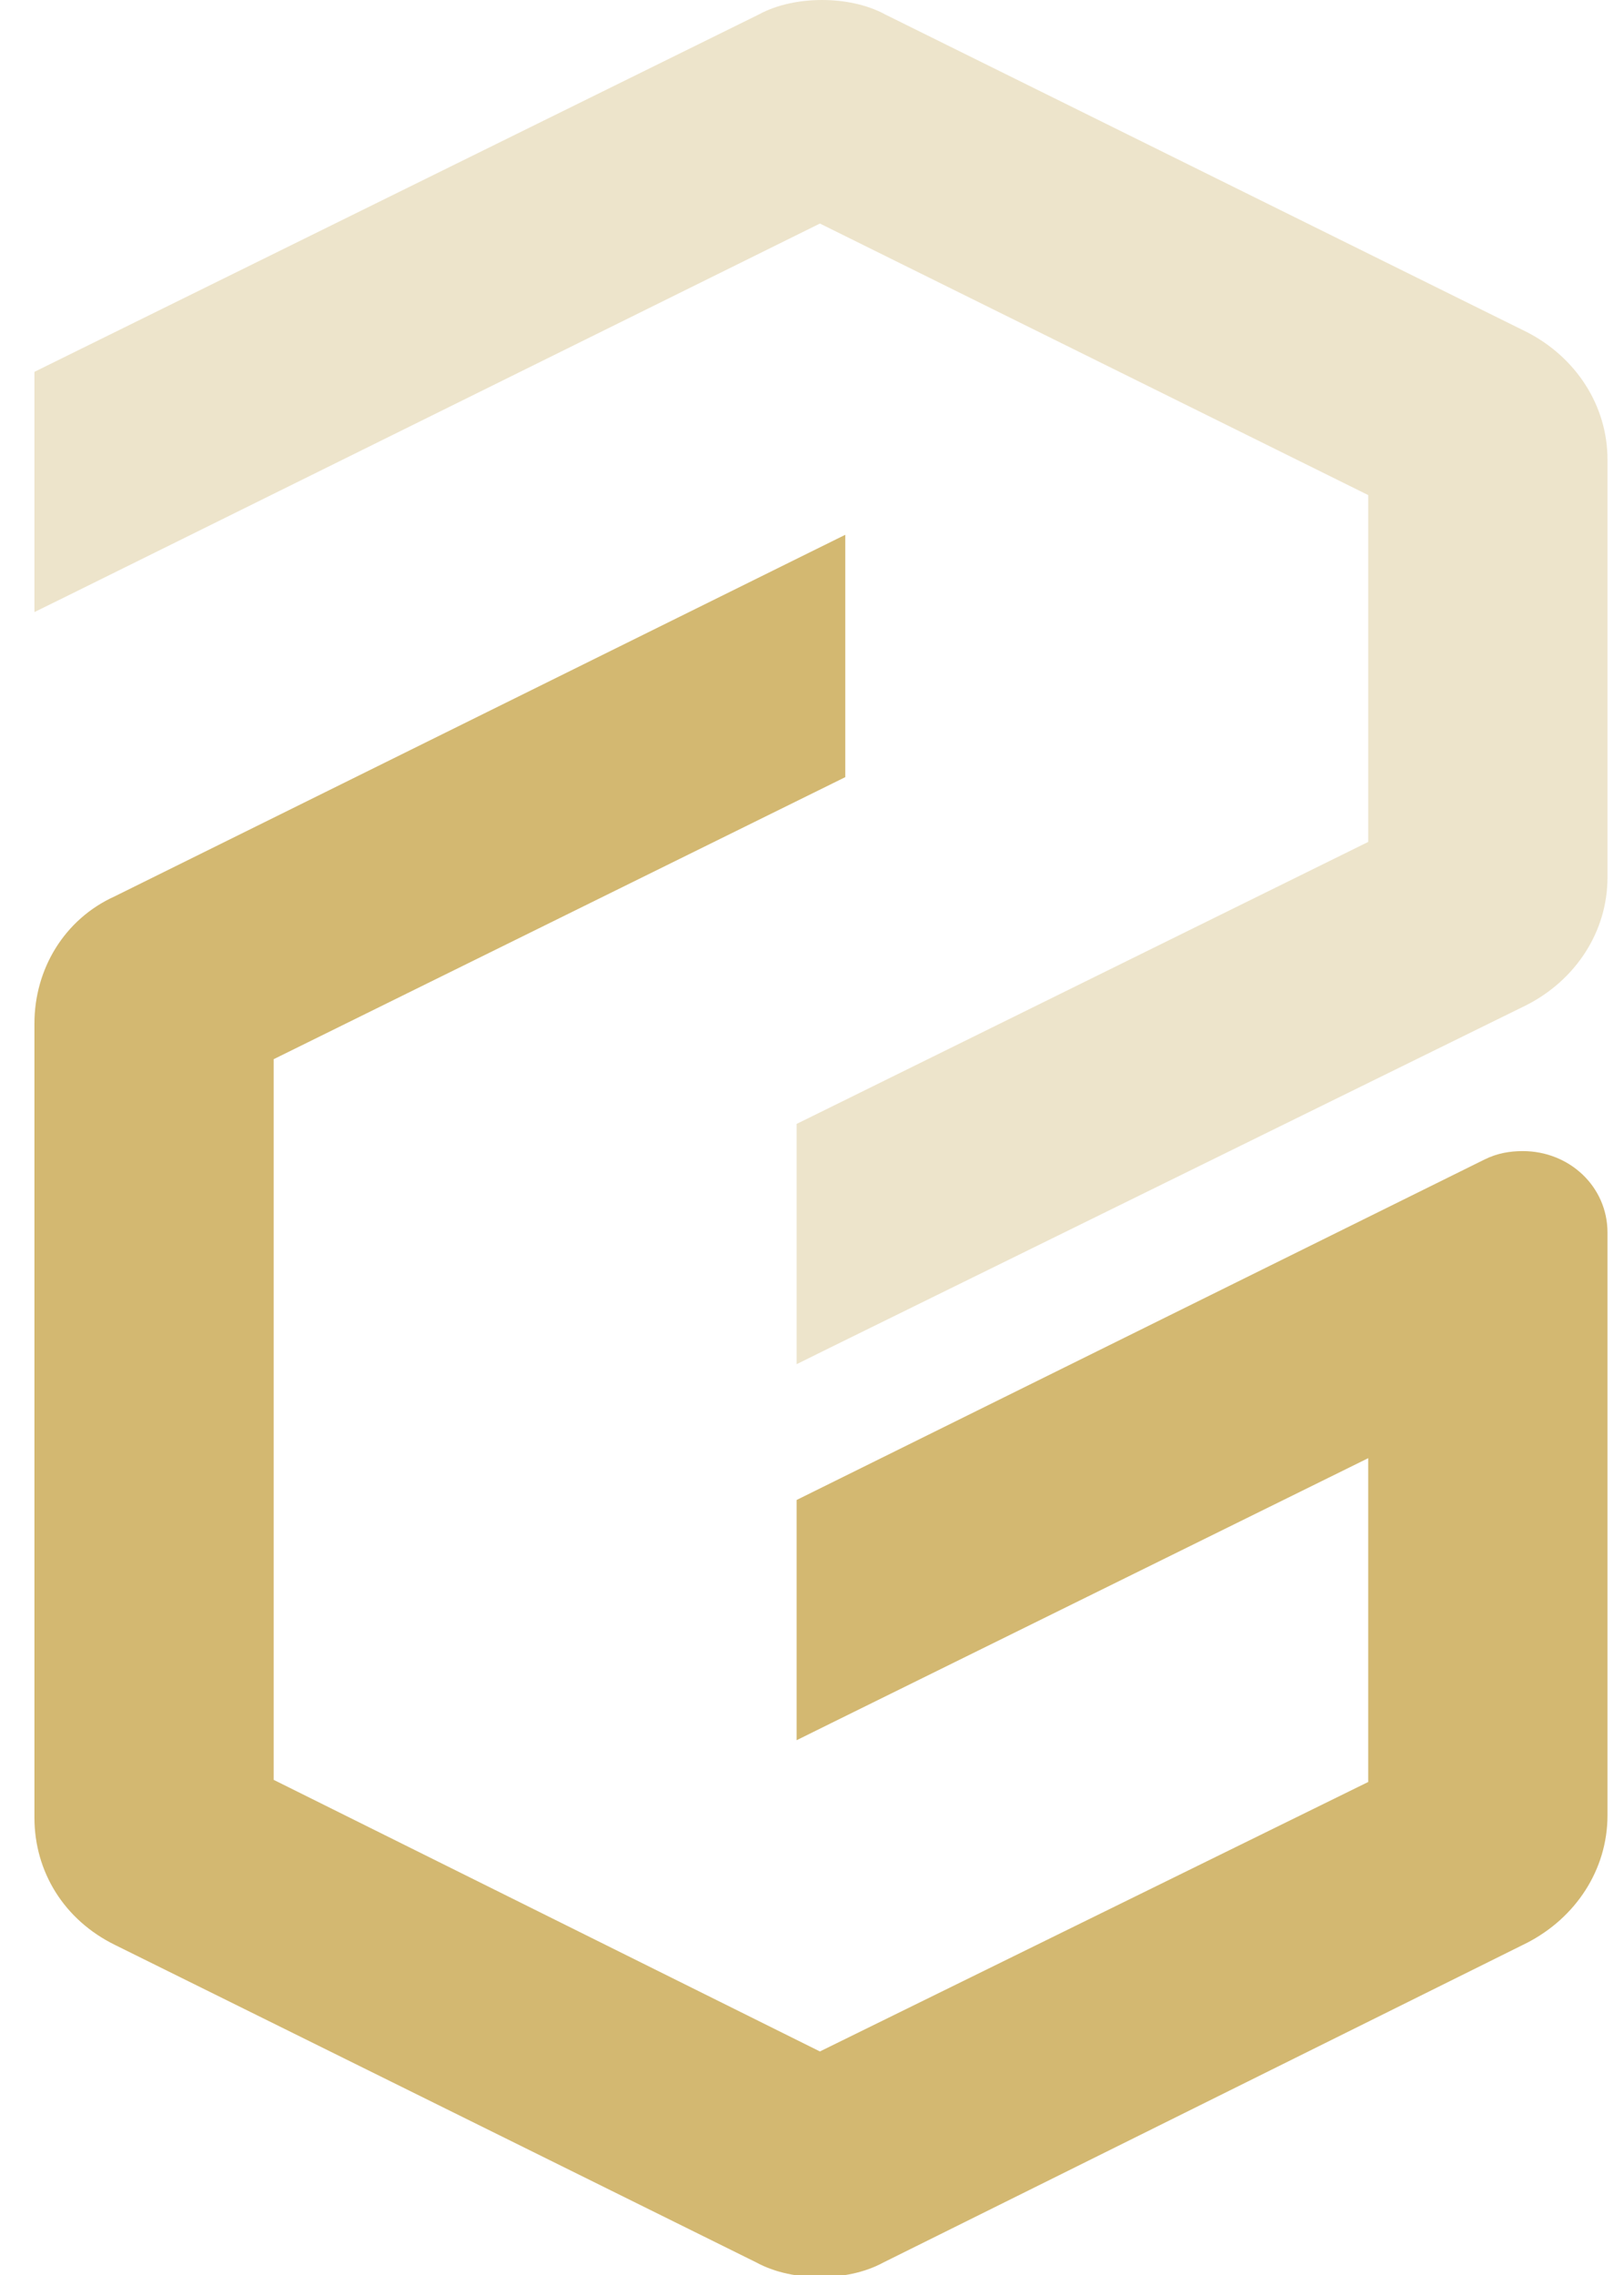 <svg width="30" height="42" viewBox="0 0 30 42" fill="none" xmlns="http://www.w3.org/2000/svg">
<path d="M28.13 21.251C27.895 21.251 27.661 21.289 27.426 21.405L14.95 27.576L14.716 27.692V32.127L15.341 31.818L25.275 26.92V32.898L15.146 37.873L5.056 32.859V19.554L15.38 14.463L15.615 14.347V9.873L14.989 10.182L2.123 16.546C1.184 16.97 0.636 17.895 0.636 18.898V33.554C0.636 34.556 1.184 35.444 2.123 35.906L13.973 41.769C14.325 41.961 14.755 42.039 15.146 42.039C15.537 42.039 15.967 41.961 16.319 41.769L28.208 35.868C29.108 35.405 29.695 34.518 29.695 33.515V22.755C29.695 21.906 28.991 21.251 28.13 21.251Z" fill="#D3B871"/>
<path d="M28.208 6.132L16.358 0.27C16.006 0.077 15.576 0 15.185 0C14.794 0 14.364 0.077 14.012 0.27L0.871 6.749L0.636 6.865V11.3L1.262 10.992L15.146 4.127L25.275 9.14V15.543L14.95 20.634L14.716 20.749V25.185L15.341 24.876L28.208 18.551C29.108 18.088 29.695 17.201 29.695 16.198V8.485C29.695 7.482 29.108 6.595 28.208 6.132Z" fill="#EDE4CB"/>
</svg>
